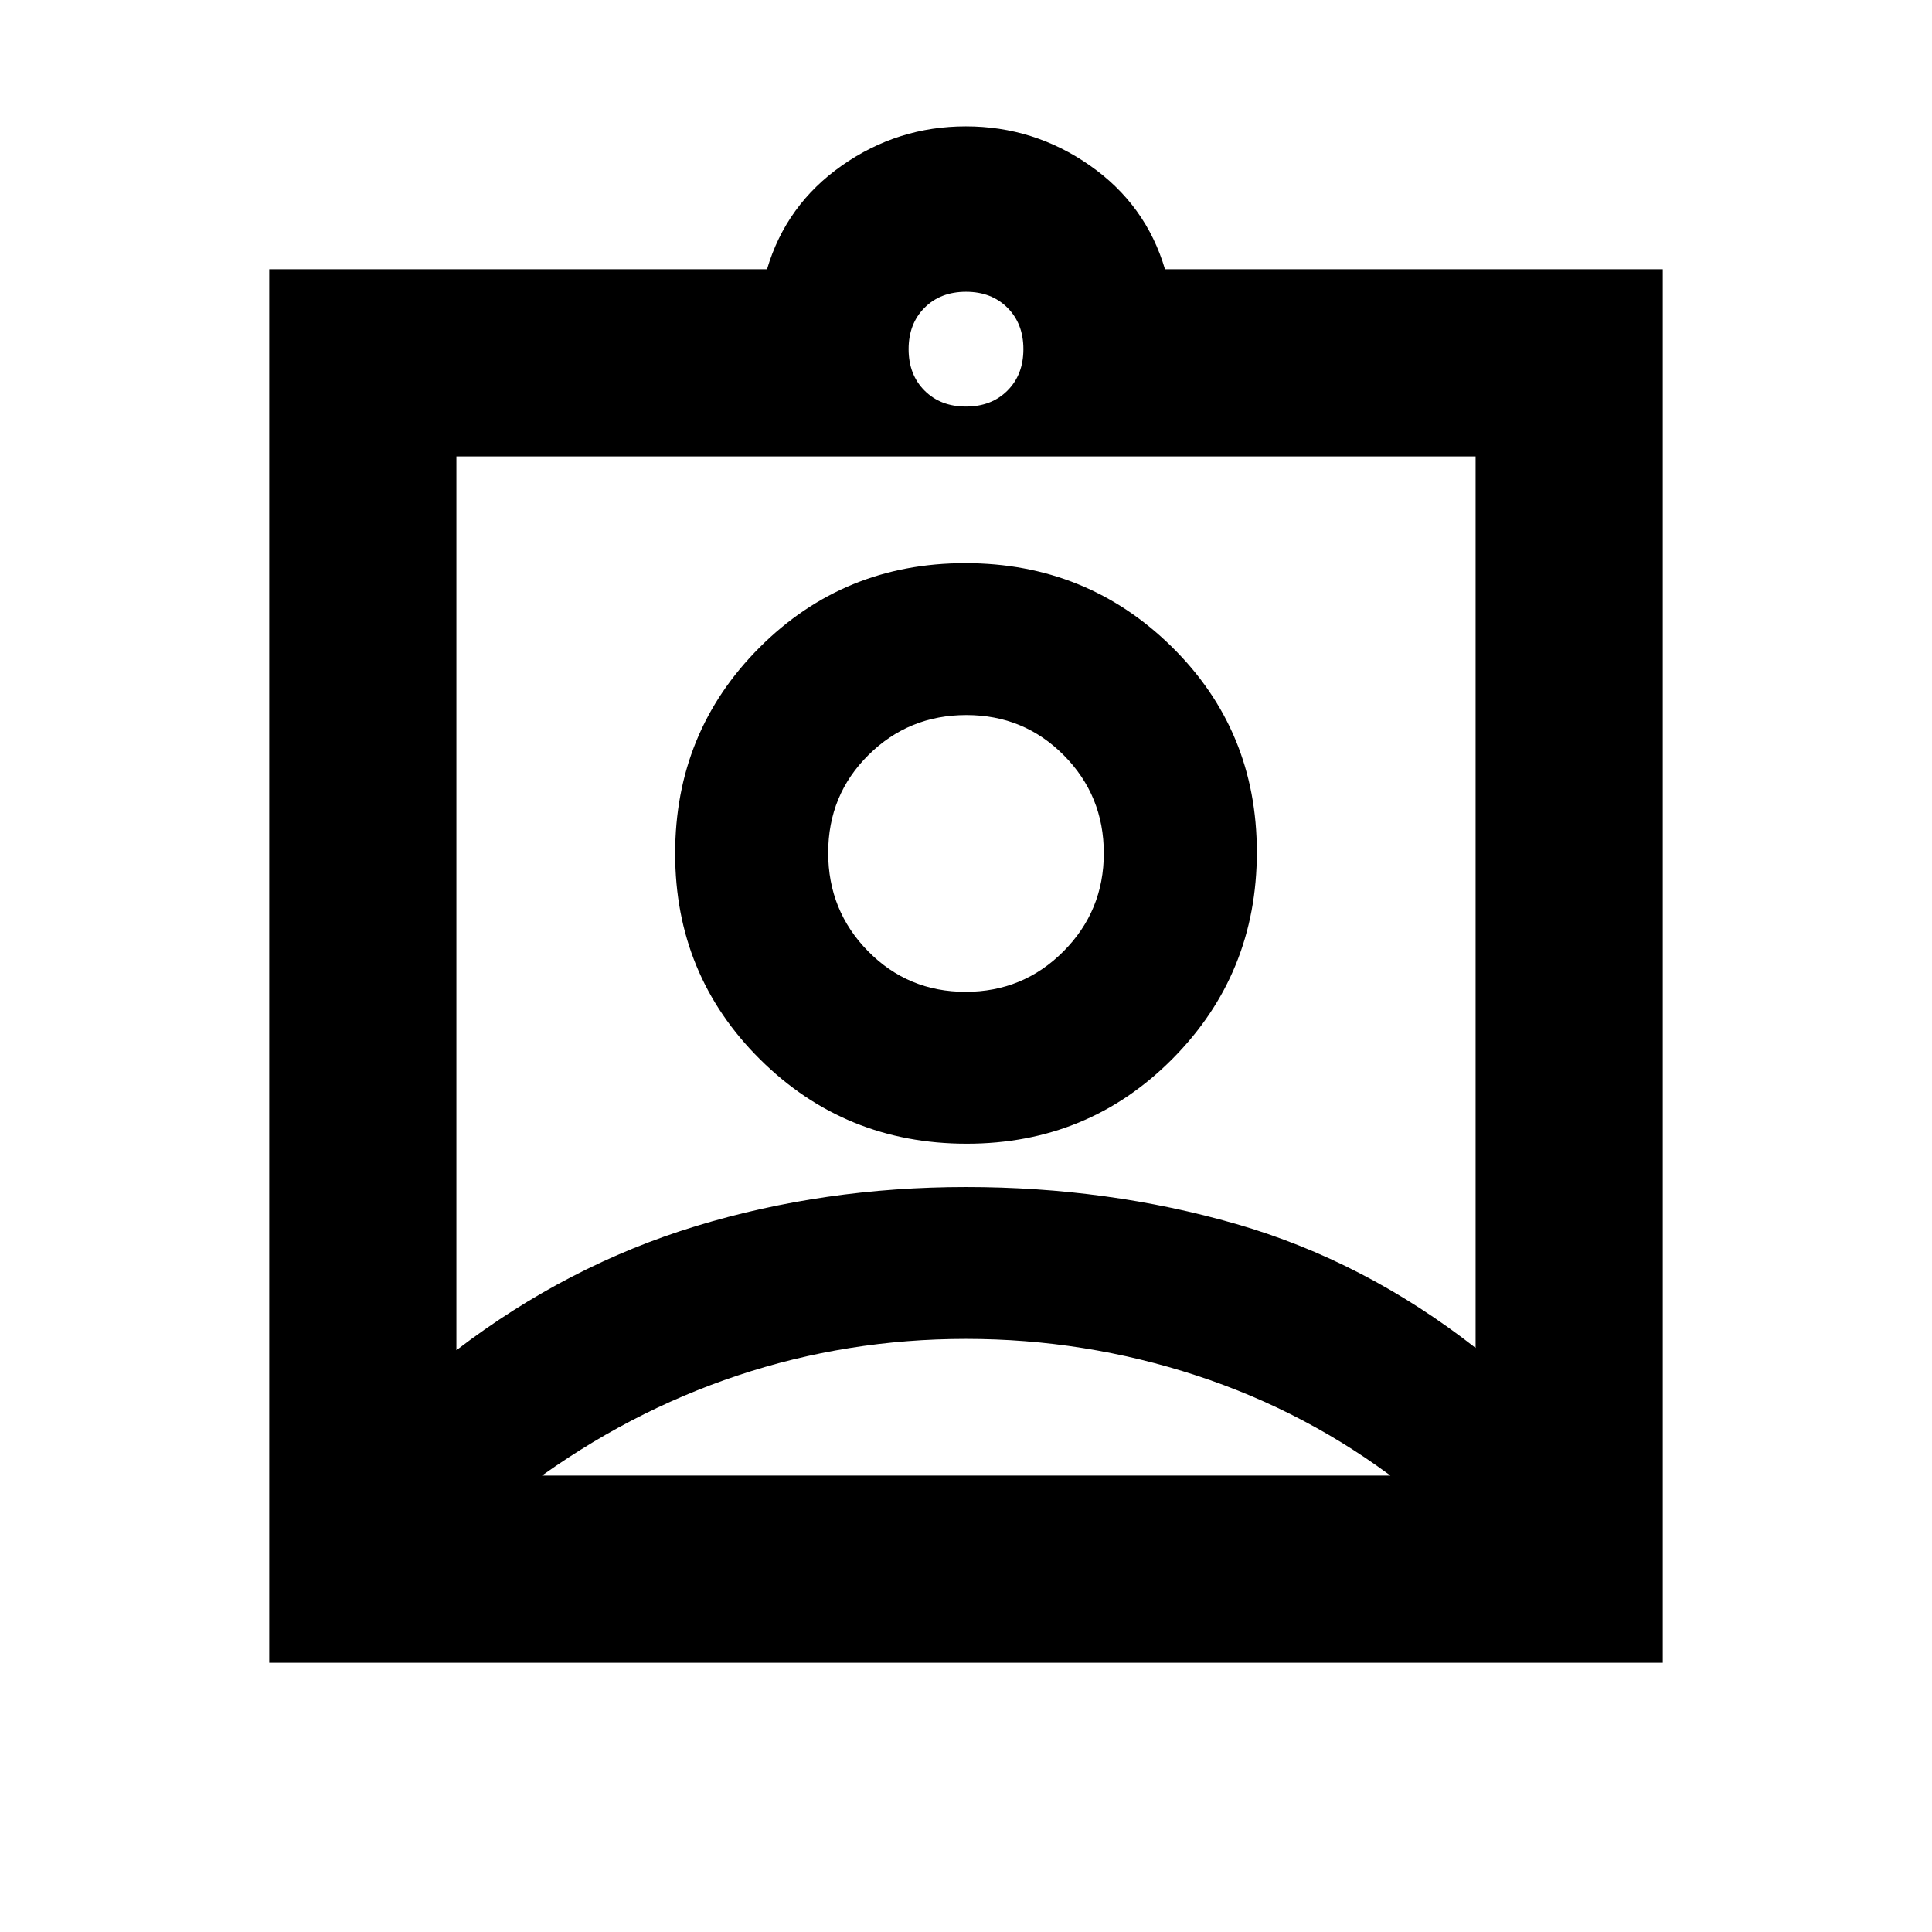 <svg xmlns="http://www.w3.org/2000/svg" height="20" viewBox="0 -960 960 960" width="20"><path d="M133.78-133.78v-692.44h247.35q9.46-32.06 37.21-51.53t61.59-19.47q33.83 0 61.66 19.47 27.82 19.47 37.28 51.53h247.35v692.44H133.78ZM480-757.98q12.66 0 20.59-7.93t7.93-20.59q0-12.66-7.93-20.59T480-815.02q-12.66 0-20.59 7.93t-7.93 20.59q0 12.66 7.93 20.59t20.59 7.93ZM226.78-289.09q55.32-42.24 119.02-61.66 63.7-19.42 134.2-19.42 70.5 0 134.2 18.35 63.7 18.36 119.02 61.6v-443H226.78v444.13ZM480.35-391.7q60.41 0 102.29-42.23 41.88-42.23 41.88-102.64 0-60.41-42.23-102.01-42.24-41.59-102.64-41.59-60.41 0-102.29 41.95-41.88 41.95-41.88 102.36 0 60.4 42.23 102.28 42.24 41.88 102.64 41.88ZM264-226.78h432v3.84q-46-35.39-101.5-53.57Q539-294.7 480-294.7t-113.5 18.19Q312-258.33 264-222.94v-3.84Zm215.81-240.39q-28.61 0-48.45-20.15-19.84-20.14-19.84-48.92t20.03-48.62q20.03-19.84 48.64-19.84t48.45 20.03q19.84 20.03 19.84 48.64 0 28.62-20.03 48.74t-48.64 20.12Zm.19-89.48Z"/></svg>